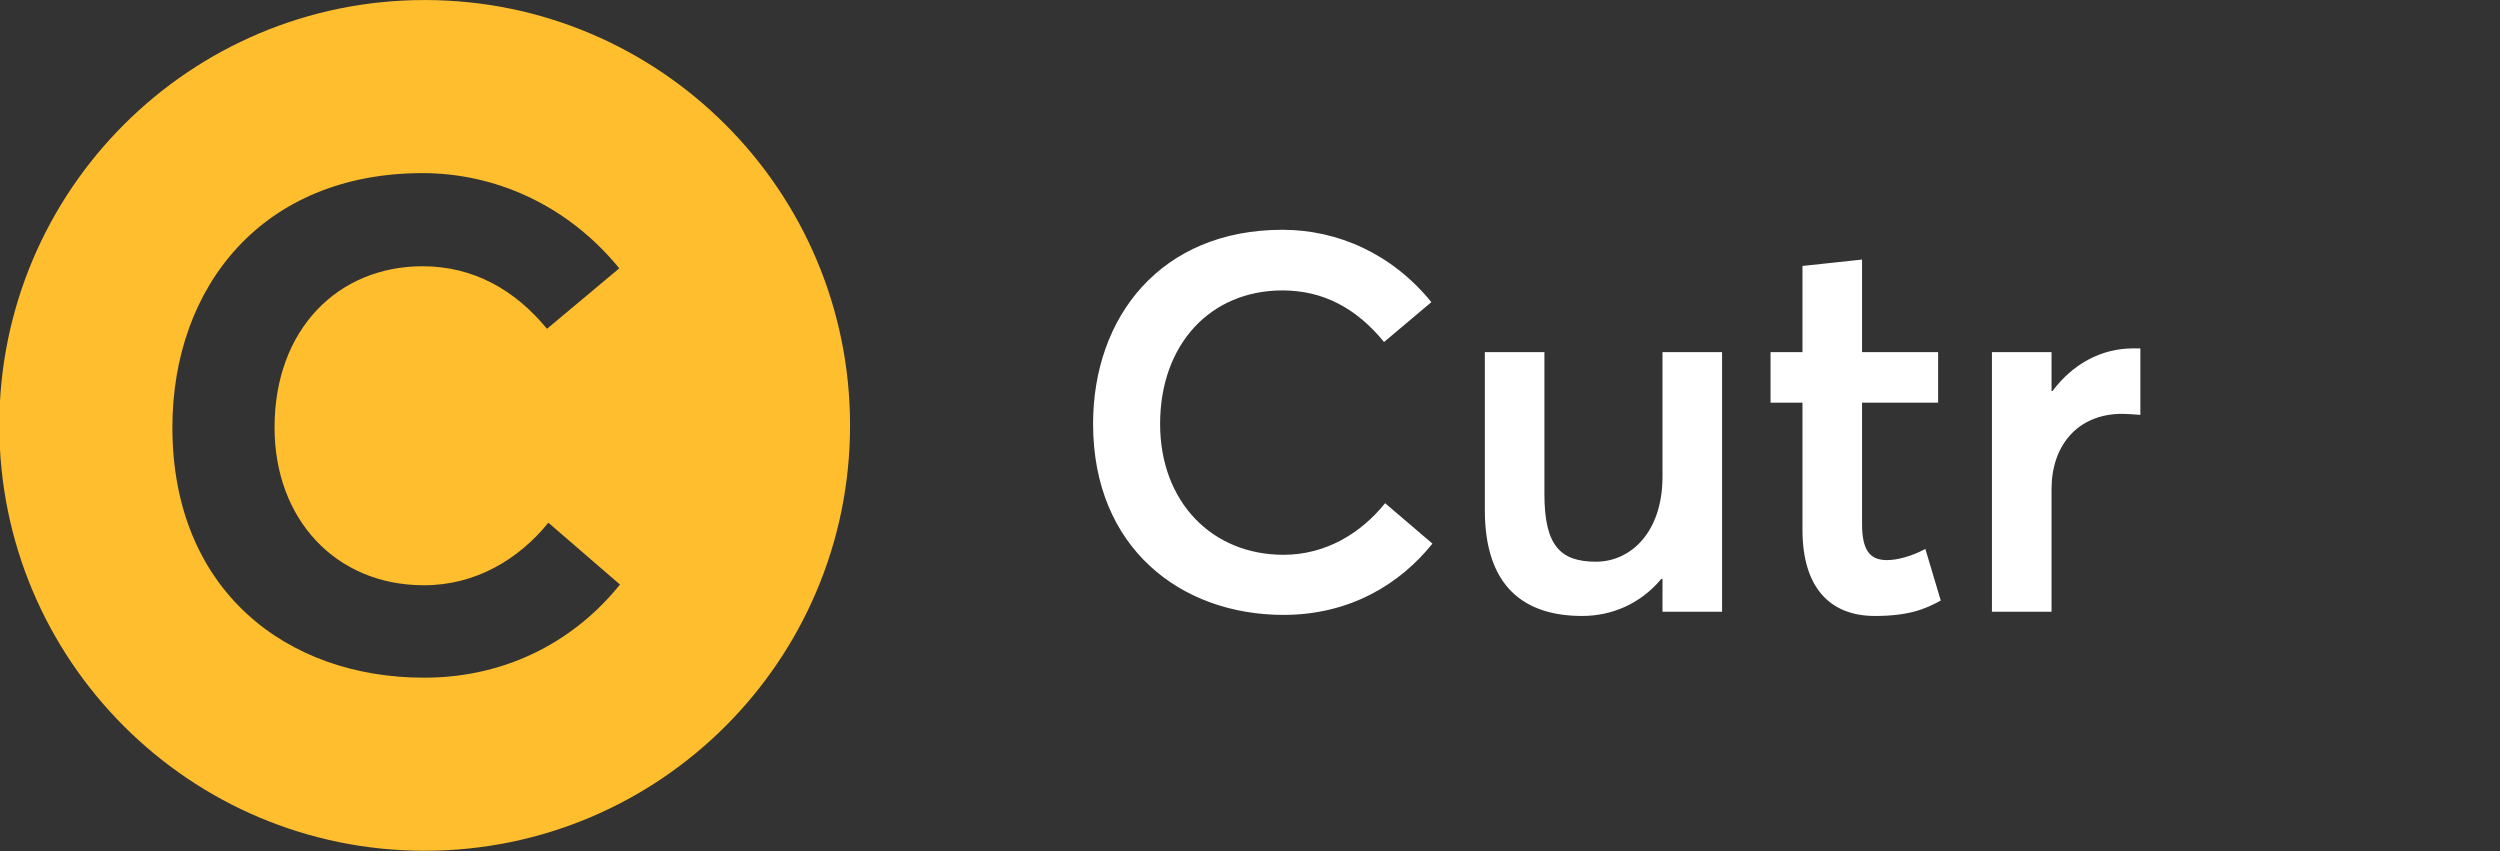 <svg width="94" height="32" viewBox="0 0 94 32" fill="none" xmlns="http://www.w3.org/2000/svg">
<rect x="0" y="0" width="94" height="32" fill="#333333" stroke="none"/>
<g clip-path="url(#clip0_1884_75)">
<path d="M15.942 25.481C10.768 25.481 6.482 22.189 6.482 16.073C6.482 10.769 9.879 6.509 15.889 6.509C18.555 6.509 21.299 7.659 23.285 10.089L20.567 12.363C19.365 10.899 17.797 10.011 15.889 10.011C12.727 10.011 10.323 12.363 10.323 16.073C10.323 19.523 12.623 22.006 15.942 22.006C17.875 22.006 19.496 21.039 20.619 19.654L23.311 21.979C21.717 23.965 19.208 25.481 15.942 25.481ZM15.968 0.001C7.134 0.001 -0.026 7.162 -0.026 15.995C-0.026 24.829 7.134 31.989 15.968 31.989C24.801 31.989 31.962 24.829 31.962 15.995C31.962 7.162 24.801 0.001 15.968 0.001Z" fill="#FEBE2D"/>
<path d="M15.942 25.481C10.768 25.481 6.482 22.189 6.482 16.073C6.482 10.769 9.879 6.509 15.889 6.509C18.555 6.509 21.299 7.659 23.285 10.089L20.567 12.363C19.365 10.899 17.797 10.011 15.889 10.011C12.727 10.011 10.323 12.363 10.323 16.073C10.323 19.523 12.623 22.006 15.942 22.006C17.875 22.006 19.496 21.039 20.619 19.654L23.311 21.979C21.717 23.965 19.208 25.481 15.942 25.481ZM15.968 0.001C7.134 0.001 -0.026 7.162 -0.026 15.995C-0.026 24.829 7.134 31.989 15.968 31.989C24.801 31.989 31.962 24.829 31.962 15.995C31.962 7.162 24.801 0.001 15.968 0.001Z" stroke="white" stroke-width="0.001" stroke-miterlimit="10"/>
</g>
<path d="M48.26 23.12C50.76 23.12 52.64 21.96 53.86 20.44L52.08 18.92C51.18 20.04 49.86 20.86 48.26 20.86C45.56 20.86 43.62 18.86 43.62 15.94C43.62 12.94 45.52 10.92 48.22 10.92C49.72 10.92 50.98 11.56 52.04 12.86L53.82 11.36C52.34 9.54 50.3 8.64 48.22 8.64C43.66 8.64 41.1 11.9 41.1 15.94C41.1 20.6 44.4 23.12 48.26 23.12ZM59.49 23.16C60.61 23.16 61.69 22.7 62.47 21.76L62.51 21.78V23H64.75V13.24H62.51V17.92C62.51 20.02 61.31 21.12 60.01 21.12C58.67 21.12 58.07 20.52 58.07 18.58V13.24H55.83V19.18C55.83 22.08 57.33 23.16 59.49 23.16ZM70.493 23.16C71.773 23.16 72.393 22.9 72.973 22.58L72.393 20.64C71.873 20.92 71.333 21.06 70.953 21.06C70.313 21.06 70.013 20.7 70.013 19.7V15.14H72.873V13.24H70.013V9.76L67.773 10V13.24H66.573V15.14H67.773V19.92C67.773 22.1 68.813 23.16 70.493 23.16ZM74.897 23H77.138V18.38C77.138 16.78 78.097 15.56 79.797 15.56C79.957 15.56 80.218 15.58 80.478 15.6V13.1H80.198C79.017 13.1 77.938 13.68 77.177 14.7H77.138V13.24H74.897V23Z" fill="white"/>
<defs>
<clipPath id="clip0_1884_75">
<rect width="32" height="32" fill="white"/>
</clipPath>
</defs>
</svg>

